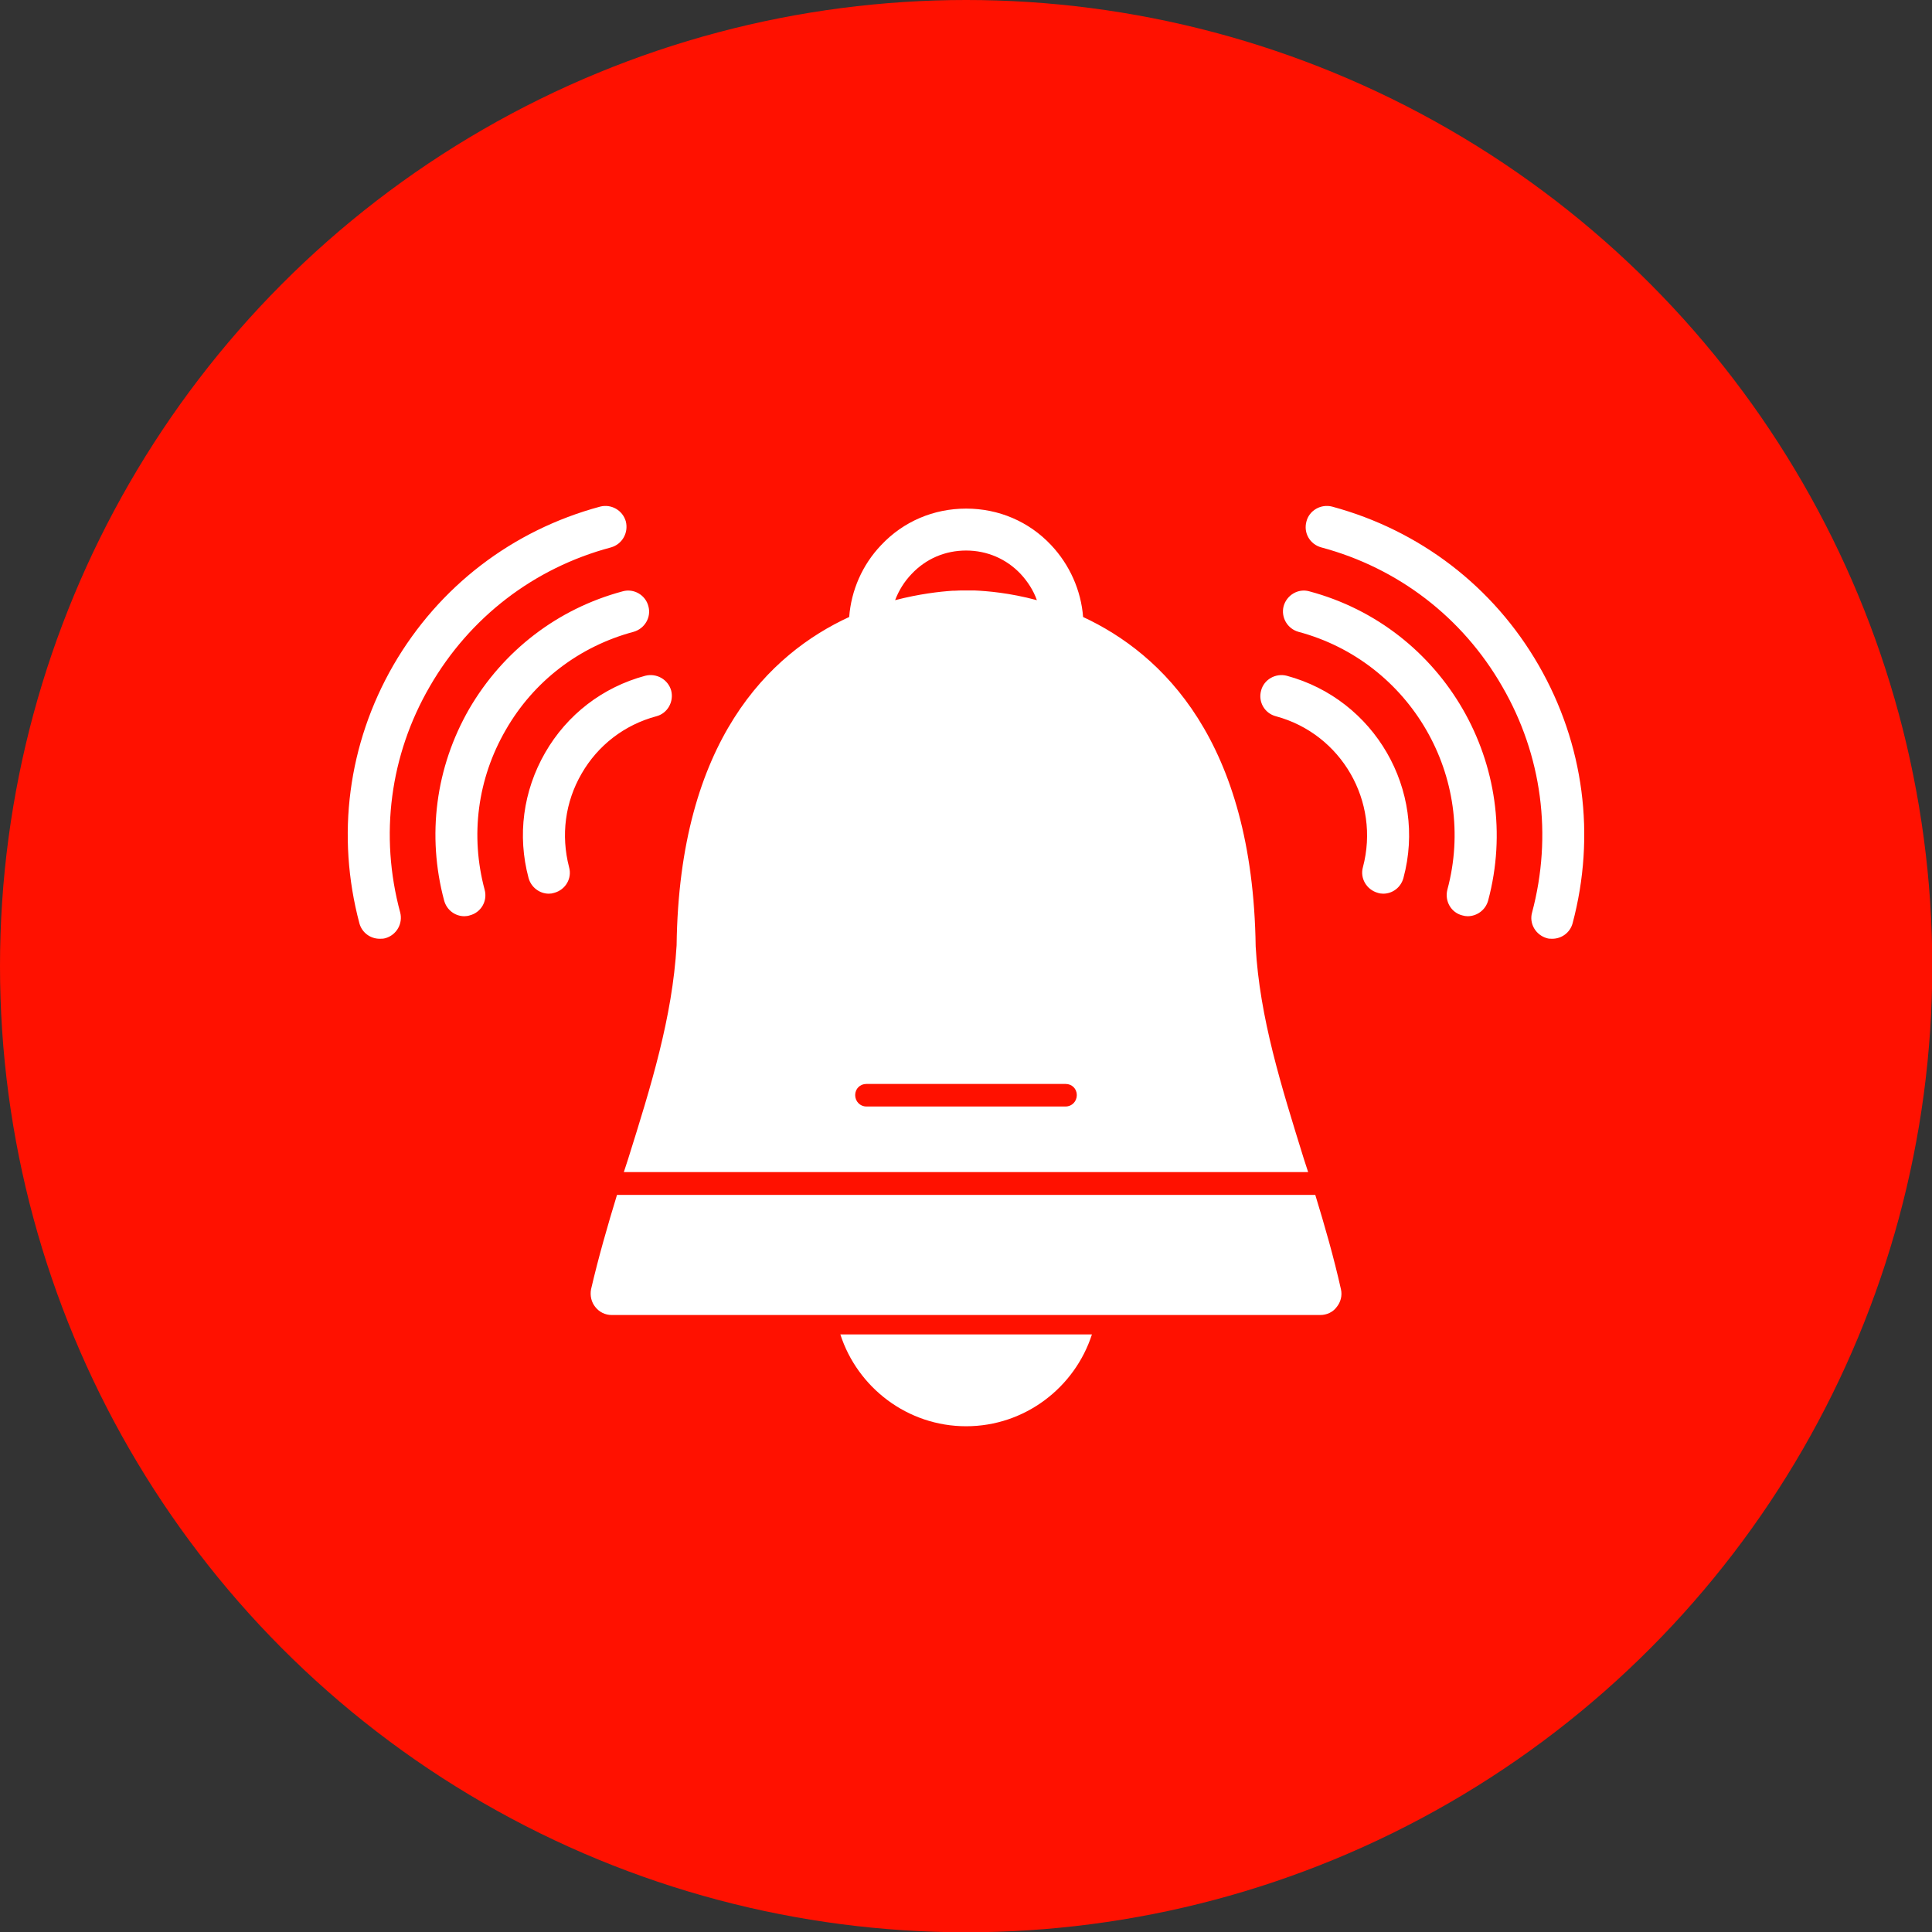 <svg clip-rule="evenodd" fill-rule="evenodd" height="512" image-rendering="optimizeQuality" shape-rendering="geometricPrecision" text-rendering="geometricPrecision" viewBox="0 0 6773 6773" width="512" xmlns="http://www.w3.org/2000/svg"><rect x="0" y="0" width="6773" height="6773" fill="#333333" stroke="none"/><g id="Layer_x0020_1"><circle cx="3387" cy="3387" fill="#f10" r="3387"/><path d="m4629 4610h-2485c-22 0-43-10-57-28-14-17-19-40-15-62 26-112 58-223 91-331h2448c33 108 65 219 90 331 5 22-1 45-15 62-13 18-35 28-57 28zm220-1477c-6 0-13-1-19-3-39-11-63-51-52-90 61-230-75-467-305-529-39-10-63-50-52-90 10-39 51-62 90-52 308 83 492 401 409 709-9 33-38 55-71 55zm296 79c-6 0-12-1-19-3-39-10-62-50-52-90 106-393-129-799-522-904-39-11-62-51-52-90 11-39 51-63 90-52 472 126 753 613 627 1084-9 33-39 55-72 55zm297 79c-6 0-13 0-19-2-39-11-63-51-52-90 72-270 35-552-105-793-139-242-365-415-634-487-40-11-63-51-52-91 10-39 51-62 90-52 307 83 565 280 724 556s201 597 119 905c-9 33-39 54-71 54zm-3518-158c-32 0-62-22-71-55-40-149-19-305 58-439s202-230 351-270c40-10 80 13 91 52 10 39-13 80-52 90-112 30-205 102-262 201-58 100-73 216-44 328 11 39-12 79-52 90-6 2-12 3-19 3zm-296 79c-33 0-62-22-71-55-61-228-30-467 88-672 119-204 310-351 538-412 39-11 80 13 90 52 11 39-13 79-52 90-190 51-350 173-448 344-99 171-125 370-74 560 11 40-13 80-52 90-6 2-13 3-19 3zm-297 79c-32 0-62-21-71-54-82-308-40-629 119-905 160-276 417-473 725-556 39-10 79 13 90 52 10 40-13 80-52 91-270 72-495 245-635 487-140 241-177 523-104 793 10 39-13 79-52 90-7 2-13 2-20 2zm2056 1709c-206 0-381-136-441-322h882c-60 186-235 322-441 322zm-410-2837c7-93 46-183 112-252 78-83 184-128 298-128s220 45 298 128c65 69 105 159 112 252 277 129 595 433 605 1155 14 250 90 490 169 745l15 46h-2399l15-46c80-255 155-495 170-749 9-719 327-1023 605-1151zm410-233c-74 0-141 29-191 82-26 27-45 58-58 92 85-22 156-30 201-33h3 3c14-1 25-1 32-1h10 9 16 2 3c43 2 121 8 218 34-12-34-32-65-57-92-50-53-118-82-191-82zm349 1949c22 0 39-18 39-40s-17-39-39-39h-699c-22 0-39 17-39 39s17 40 39 40z" fill="#fff"/></g></svg>